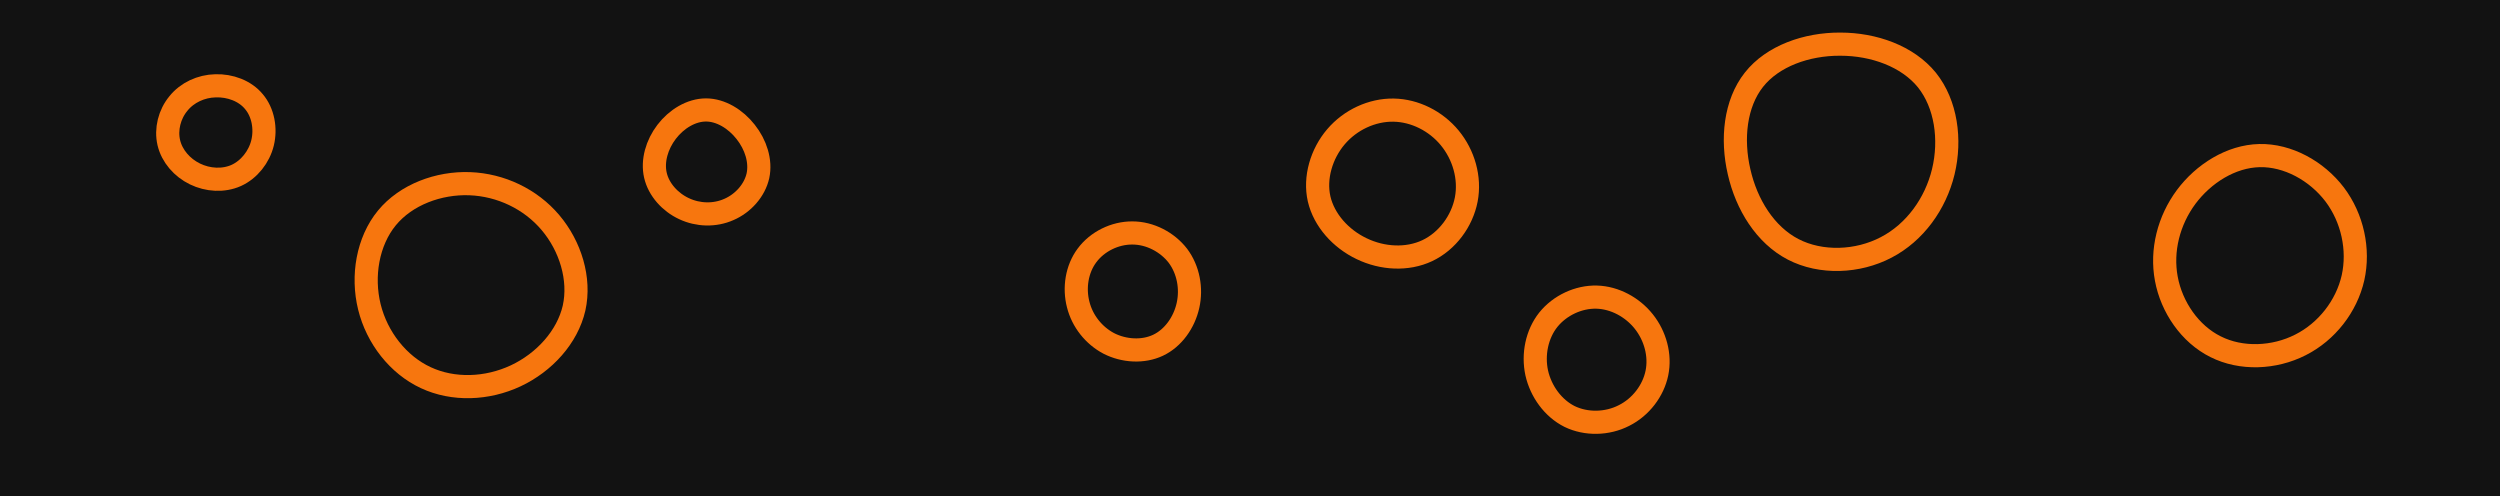<svg id="visual" viewBox="0 0 1512 300" width="1512" height="300" xmlns="http://www.w3.org/2000/svg" xmlns:xlink="http://www.w3.org/1999/xlink" version="1.1"><rect width="1512" height="300" fill="#121212"></rect><g><g transform="translate(1113 90)"><path d="M52.4 -41.6C64 -27.1 67 -5.6 62.3 13.9C57.6 33.3 45.1 50.6 27.8 59.6C10.5 68.7 -11.7 69.5 -28.5 60.8C-45.3 52.1 -56.7 33.8 -61.2 13.9C-65.8 -5.9 -63.6 -27.4 -52.2 -41.8C-40.9 -56.1 -20.4 -63.4 0 -63.3C20.3 -63.3 40.7 -56 52.4 -41.6Z" fill="none" stroke="#F7760E" stroke-width="14"></path></g><g transform="translate(1366 155)"><path d="M46 -37.4C56.8 -23.1 60.9 -4.1 57.1 13C53.2 30.2 41.2 45.6 25.3 53.6C9.4 61.7 -10.5 62.5 -26 54.7C-41.5 47 -52.6 30.8 -55.8 13.6C-59 -3.5 -54.4 -21.6 -43.8 -35.9C-33.2 -50.1 -16.6 -60.5 0.5 -60.9C17.6 -61.3 35.1 -51.7 46 -37.4Z" fill="none" stroke="#F7760E" stroke-width="14"></path></g><g transform="translate(427 99)"><path d="M24 -19.2C30.1 -11.5 33.3 -1.6 31.4 7.3C29.4 16.2 22.4 24 13.8 27.7C5.2 31.5 -4.8 31.2 -13.3 27.2C-21.7 23.3 -28.6 15.7 -30.6 7C-32.6 -1.7 -29.7 -11.6 -23.8 -19.3C-17.9 -27 -9 -32.5 0 -32.5C8.9 -32.5 17.9 -27 24 -19.2Z" stroke="#F7760E" fill="none" stroke-width="14"></path></g><g transform="translate(130 80)"><path d="M23.6 -18.5C29.1 -12 30.9 -2.3 28.8 6.4C26.7 15 20.6 22.6 12.9 26.1C5.1 29.6 -4.3 29 -12.1 25.2C-19.9 21.4 -26 14.4 -27.9 6.3C-29.8 -1.8 -27.5 -10.9 -22.1 -17.4C-16.8 -24 -8.4 -27.9 0.3 -28.1C9.1 -28.4 18.2 -25.1 23.6 -18.5Z" stroke="#F7760E" fill="none" stroke-width="14"></path></g><g transform="translate(843 110)"><path d="M33.8 -26.6C42.2 -16.4 46.3 -2.5 43.8 10.6C41.3 23.7 32.3 35.9 20.2 41.6C8.1 47.3 -6.9 46.5 -19.5 40.4C-32.1 34.4 -42.2 23.2 -45.2 10.3C-48.1 -2.5 -43.8 -17 -35 -27.3C-26.3 -37.5 -13.2 -43.6 -0.2 -43.4C12.7 -43.2 25.4 -36.8 33.8 -26.6Z" stroke="#F7760E" fill="none" stroke-width="14"></path></g><g transform="translate(685 177)"><path d="M27.4 -22.3C33.7 -13.9 35.8 -2.6 33.5 7.7C31.2 18.1 24.5 27.5 15.4 31.8C6.3 36.1 -5.2 35.4 -14.4 30.7C-23.5 25.9 -30.4 17.2 -32.9 7.2C-35.5 -2.8 -33.8 -14.2 -27.6 -22.5C-21.4 -30.9 -10.7 -36.2 -0.1 -36.1C10.5 -36.1 21 -30.6 27.4 -22.3Z" stroke="#F7760E" fill="none" stroke-width="14"></path></g><g transform="translate(285 172)"><path d="M47.9 -37.4C60 -23.1 66.1 -3.3 62.2 14.3C58.2 31.8 44.2 47.2 26.9 55.3C9.6 63.4 -10.8 64.2 -27.5 56.4C-44.1 48.7 -57 32.3 -61.6 13.6C-66.2 -5.1 -62.6 -26.1 -51 -40.2C-39.4 -54.3 -19.7 -61.6 -0.9 -60.9C17.9 -60.2 35.9 -51.6 47.9 -37.4Z" stroke="#F7760E" fill="none" stroke-width="14"></path></g><g transform="translate(966 217)"><path d="M28.2 -22.5C35.1 -13.8 38.3 -2.2 36.1 8.6C33.9 19.3 26.4 29.2 16.2 34.3C6.1 39.5 -6.6 39.8 -16.7 34.9C-26.7 29.9 -34.1 19.7 -36.6 8.5C-39 -2.7 -36.5 -14.9 -29.6 -23.6C-22.6 -32.3 -11.3 -37.6 -0.3 -37.3C10.6 -37 21.3 -31.2 28.2 -22.5Z" stroke="#F7760E" fill="none" stroke-width="14"></path></g></g></svg>